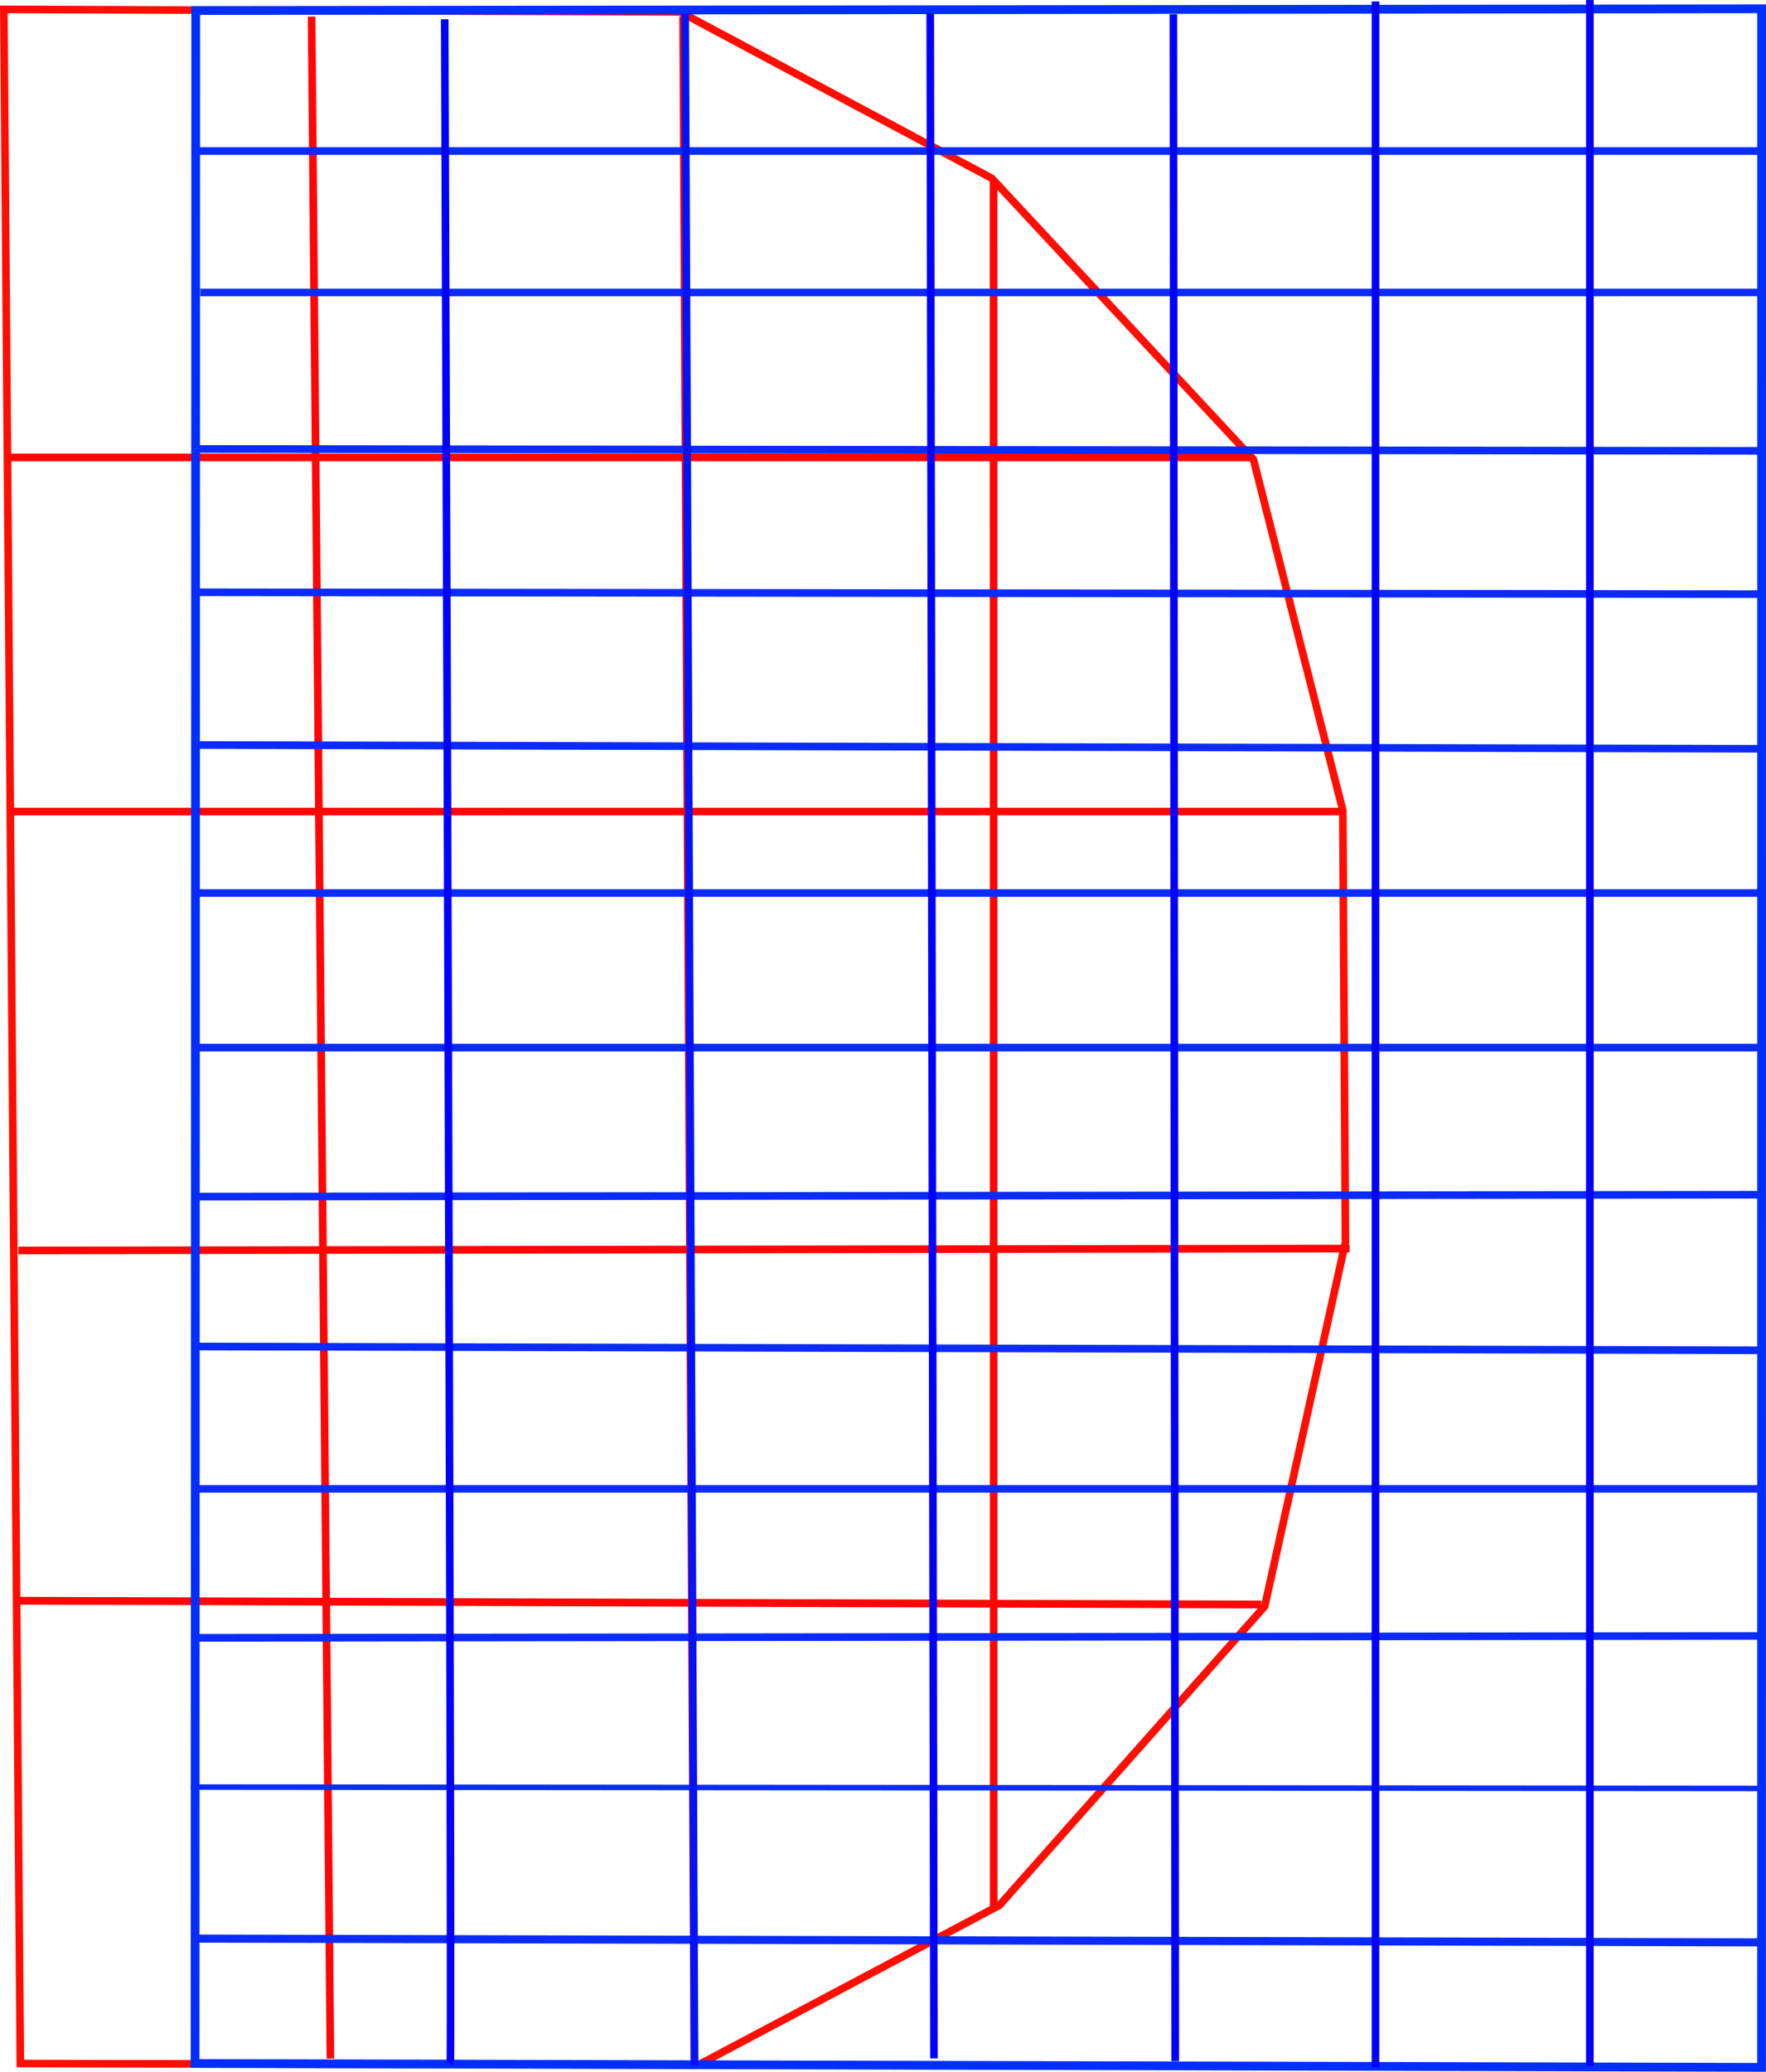 <?xml version="1.0" encoding="UTF-8" standalone="no"?>
<!-- Created with Inkscape (http://www.inkscape.org/) -->

<svg
   xmlns:dc="http://purl.org/dc/elements/1.1/"
   xmlns:cc="http://creativecommons.org/ns#"
   xmlns:rdf="http://www.w3.org/1999/02/22-rdf-syntax-ns#"
   xmlns:svg="http://www.w3.org/2000/svg"
   xmlns="http://www.w3.org/2000/svg"
   xmlns:sodipodi="http://sodipodi.sourceforge.net/DTD/sodipodi-0.dtd"
   xmlns:inkscape="http://www.inkscape.org/namespaces/inkscape"
   width="65.446mm"
   height="76.747mm"
   viewBox="0 0 231.896 271.939"
   id="svg2"
   version="1.1"
   inkscape:version="0.91 r13725"
   sodipodi:docname="domain-mismatch.svg">
  <defs
     id="defs4" />
  <sodipodi:namedview
     id="base"
     pagecolor="#ffffff"
     bordercolor="#666666"
     borderopacity="1.0"
     inkscape:pageopacity="0.0"
     inkscape:pageshadow="2"
     inkscape:zoom="2.8498666"
     inkscape:cx="115.94784"
     inkscape:cy="135.96935"
     inkscape:document-units="px"
     inkscape:current-layer="layer1"
     showgrid="true"
     inkscape:snap-grids="false"
     inkscape:snap-to-guides="false"
     inkscape:window-width="1759"
     inkscape:window-height="1280"
     inkscape:window-x="804"
     inkscape:window-y="144"
     inkscape:window-maximized="0"
     fit-margin-top="0"
     fit-margin-left="0"
     fit-margin-right="0"
     fit-margin-bottom="0">
    <inkscape:grid
       type="xygrid"
       id="grid4136"
       originx="-77.945"
       originy="-265.297" />
  </sodipodi:namedview>
  <g
     inkscape:label="Layer 1"
     inkscape:groupmode="layer"
     id="layer1"
     transform="translate(-77.945,-515.127)">
    <path
       style="fill:none;fill-opacity:0.329;fill-rule:evenodd;stroke:#ff0e00;stroke-width:1px;stroke-linecap:butt;stroke-linejoin:miter;stroke-opacity:1"
       d="m 80.613,785.982 -2.163,-269.622 88.809,0.332 40.907,21.829 34.368,36.914 11.738,46.063 0.344,56.673 -10.598,47.793 -34.836,39.245 -39.528,20.959 z"
       id="path4138"
       inkscape:connector-curvature="0"
       sodipodi:nodetypes="ccccccccccc" />
    <path
       style="fill:none;fill-rule:evenodd;stroke:#fa0606;stroke-width:1px;stroke-linecap:butt;stroke-linejoin:miter;stroke-opacity:1"
       d="m 167.637,517.308 1.484,268.516"
       id="path4220"
       inkscape:connector-curvature="0" />
    <path
       style="fill:none;fill-rule:evenodd;stroke:#ff0505;stroke-width:1px;stroke-linecap:butt;stroke-linejoin:miter;stroke-opacity:1"
       d="m 208.434,765.555 -0.018,-226.876"
       id="path4222"
       inkscape:connector-curvature="0"
       sodipodi:nodetypes="cc" />
    <path
       style="fill:none;fill-rule:evenodd;stroke:#ff0505;stroke-width:1px;stroke-linecap:butt;stroke-linejoin:miter;stroke-opacity:1"
       d="m 242.308,575.165 -163.434,0.002"
       id="path4224"
       inkscape:connector-curvature="0"
       sodipodi:nodetypes="cc" />
    <path
       style="fill:none;fill-rule:evenodd;stroke:#ff0505;stroke-width:1px;stroke-linecap:butt;stroke-linejoin:miter;stroke-opacity:1"
       d="m 254.423,621.648 -175.302,5.9e-4"
       id="path4226"
       inkscape:connector-curvature="0"
       sodipodi:nodetypes="cc" />
    <path
       style="fill:none;fill-rule:evenodd;stroke:#ff0505;stroke-width:1px;stroke-linecap:butt;stroke-linejoin:miter;stroke-opacity:1"
       d="M 255.165,679.011 80.357,679.259"
       id="path4228"
       inkscape:connector-curvature="0"
       sodipodi:nodetypes="cc" />
    <path
       style="fill:none;fill-rule:evenodd;stroke:#ff0505;stroke-width:1.018px;stroke-linecap:butt;stroke-linejoin:miter;stroke-opacity:1"
       d="M 243.552,725.732 80.112,725.238"
       id="path4230"
       inkscape:connector-curvature="0"
       sodipodi:nodetypes="cc" />
    <path
       style="fill:none;fill-rule:evenodd;stroke:#ff0505;stroke-width:1px;stroke-linecap:butt;stroke-linejoin:miter;stroke-opacity:1"
       d="m 118.859,517.308 2.473,268.022"
       id="path4232"
       inkscape:connector-curvature="0" />
    <path
       style="fill:none;fill-opacity:0.329;fill-rule:evenodd;stroke:#002eff;stroke-width:1.151px;stroke-linecap:butt;stroke-linejoin:miter;stroke-opacity:1"
       d="m 103.564,785.976 0.086,-269.471 205.615,-0.221 -0.008,270.204 z"
       id="path4138-6"
       inkscape:connector-curvature="0"
       sodipodi:nodetypes="ccccc" />
    <path
       style="fill:none;fill-rule:evenodd;stroke:#0a2bf9;stroke-width:1px;stroke-linecap:butt;stroke-linejoin:miter;stroke-opacity:1"
       d="m 309.39,553.514 -205.145,0.003"
       id="path4249"
       inkscape:connector-curvature="0"
       sodipodi:nodetypes="cc" />
    <path
       style="fill:none;fill-rule:evenodd;stroke:#0a2bf9;stroke-width:1.003px;stroke-linecap:butt;stroke-linejoin:miter;stroke-opacity:1"
       d="M 308.763,593.114 103.39,592.869"
       id="path4251"
       inkscape:connector-curvature="0"
       sodipodi:nodetypes="cc" />
    <path
       style="fill:none;fill-rule:evenodd;stroke:#0a2bf9;stroke-width:1.003px;stroke-linecap:butt;stroke-linejoin:miter;stroke-opacity:1"
       d="m 308.902,632.343 -205.401,10e-4"
       id="path4253"
       inkscape:connector-curvature="0"
       sodipodi:nodetypes="cc" />
    <path
       style="fill:none;fill-rule:evenodd;stroke:#0a2bf9;stroke-width:1px;stroke-linecap:butt;stroke-linejoin:miter;stroke-opacity:1"
       d="m 309.258,652.638 -206.004,0.002"
       id="path4257"
       inkscape:connector-curvature="0"
       sodipodi:nodetypes="cc" />
    <path
       style="fill:none;fill-rule:evenodd;stroke:#0a2bf9;stroke-width:1px;stroke-linecap:butt;stroke-linejoin:miter;stroke-opacity:1"
       d="m 309.261,534.953 -205.509,-3.8e-4"
       id="path4259"
       inkscape:connector-curvature="0"
       sodipodi:nodetypes="cc" />
    <path
       style="fill:none;fill-rule:evenodd;stroke:#0a2bf9;stroke-width:1px;stroke-linecap:butt;stroke-linejoin:miter;stroke-opacity:1"
       d="M 309.258,613.41 103.503,612.916"
       id="path4261"
       inkscape:connector-curvature="0"
       sodipodi:nodetypes="cc" />
    <path
       style="fill:none;fill-rule:evenodd;stroke:#0a2bf9;stroke-width:1.004px;stroke-linecap:butt;stroke-linejoin:miter;stroke-opacity:1"
       d="m 309.257,574.305 -205.504,-0.247"
       id="path4263"
       inkscape:connector-curvature="0"
       sodipodi:nodetypes="cc" />
    <path
       style="fill:none;fill-rule:evenodd;stroke:#0a2bf9;stroke-width:0.724px;stroke-linecap:butt;stroke-linejoin:miter;stroke-opacity:1"
       d="M 309.134,749.869 102.983,749.695"
       id="path4249-5"
       inkscape:connector-curvature="0"
       sodipodi:nodetypes="cc" />
    <path
       style="fill:none;fill-rule:evenodd;stroke:#0a2bf9;stroke-width:1px;stroke-linecap:butt;stroke-linejoin:miter;stroke-opacity:1"
       d="m 309.126,710.553 -205.642,3.5e-4"
       id="path4251-3"
       inkscape:connector-curvature="0"
       sodipodi:nodetypes="cc" />
    <path
       style="fill:none;fill-rule:evenodd;stroke:#0a2bf9;stroke-width:1px;stroke-linecap:butt;stroke-linejoin:miter;stroke-opacity:1"
       d="m 309.382,671.943 -205.897,0.248"
       id="path4253-5"
       inkscape:connector-curvature="0"
       sodipodi:nodetypes="cc" />
    <path
       style="fill:none;fill-rule:evenodd;stroke:#0a2bf9;stroke-width:1.066px;stroke-linecap:butt;stroke-linejoin:miter;stroke-opacity:1"
       d="M 309.125,770.08 102.992,769.581"
       id="path4259-6"
       inkscape:connector-curvature="0"
       sodipodi:nodetypes="cc" />
    <path
       style="fill:none;fill-rule:evenodd;stroke:#0a2bf9;stroke-width:1.003px;stroke-linecap:butt;stroke-linejoin:miter;stroke-opacity:1"
       d="m 308.746,692.364 -205.26,-0.497"
       id="path4261-2"
       inkscape:connector-curvature="0"
       sodipodi:nodetypes="cc" />
    <path
       style="fill:none;fill-rule:evenodd;stroke:#0a2bf9;stroke-width:1px;stroke-linecap:butt;stroke-linejoin:miter;stroke-opacity:1"
       d="m 308.992,729.859 -205.257,0.247"
       id="path4263-9"
       inkscape:connector-curvature="0"
       sodipodi:nodetypes="cc" />
    <path
       style="fill:none;fill-rule:evenodd;stroke:#0313f7;stroke-width:1px;stroke-linecap:butt;stroke-linejoin:miter;stroke-opacity:1"
       d="m 167.915,516.915 c 1.234,269.328 1.234,269.328 1.234,269.328 l 0,0"
       id="path4328"
       inkscape:connector-curvature="0" />
    <path
       style="fill:none;fill-rule:evenodd;stroke:#0000ff;stroke-width:1px;stroke-linecap:butt;stroke-linejoin:miter;stroke-opacity:1"
       d="m 136.341,517.655 c 0.987,268.094 0.741,268.341 0.741,268.341"
       id="path4330"
       inkscape:connector-curvature="0" />
    <path
       style="fill:none;fill-rule:evenodd;stroke:#0000ff;stroke-width:1px;stroke-linecap:butt;stroke-linejoin:miter;stroke-opacity:1"
       d="m 200.094,516.864 0.49,268.445"
       id="path4334"
       inkscape:connector-curvature="0"
       sodipodi:nodetypes="cc" />
    <path
       style="fill:none;fill-rule:evenodd;stroke:#0000ff;stroke-width:1px;stroke-linecap:butt;stroke-linejoin:miter;stroke-opacity:1"
       d="m 232.023,517.001 0.243,268.665"
       id="path4336"
       inkscape:connector-curvature="0"
       sodipodi:nodetypes="cc" />
    <path
       style="fill:none;fill-rule:evenodd;stroke:#0000ff;stroke-width:1px;stroke-linecap:butt;stroke-linejoin:miter;stroke-opacity:1"
       d="m 258.564,515.321 -0.004,271.141"
       id="path4336-3"
       inkscape:connector-curvature="0"
       sodipodi:nodetypes="cc" />
    <path
       style="fill:none;fill-rule:evenodd;stroke:#0000ff;stroke-width:1px;stroke-linecap:butt;stroke-linejoin:miter;stroke-opacity:1"
       d="m 286.715,515.127 -0.004,271.141"
       id="path4336-3-3"
       inkscape:connector-curvature="0"
       sodipodi:nodetypes="cc" />
  </g>
</svg>
